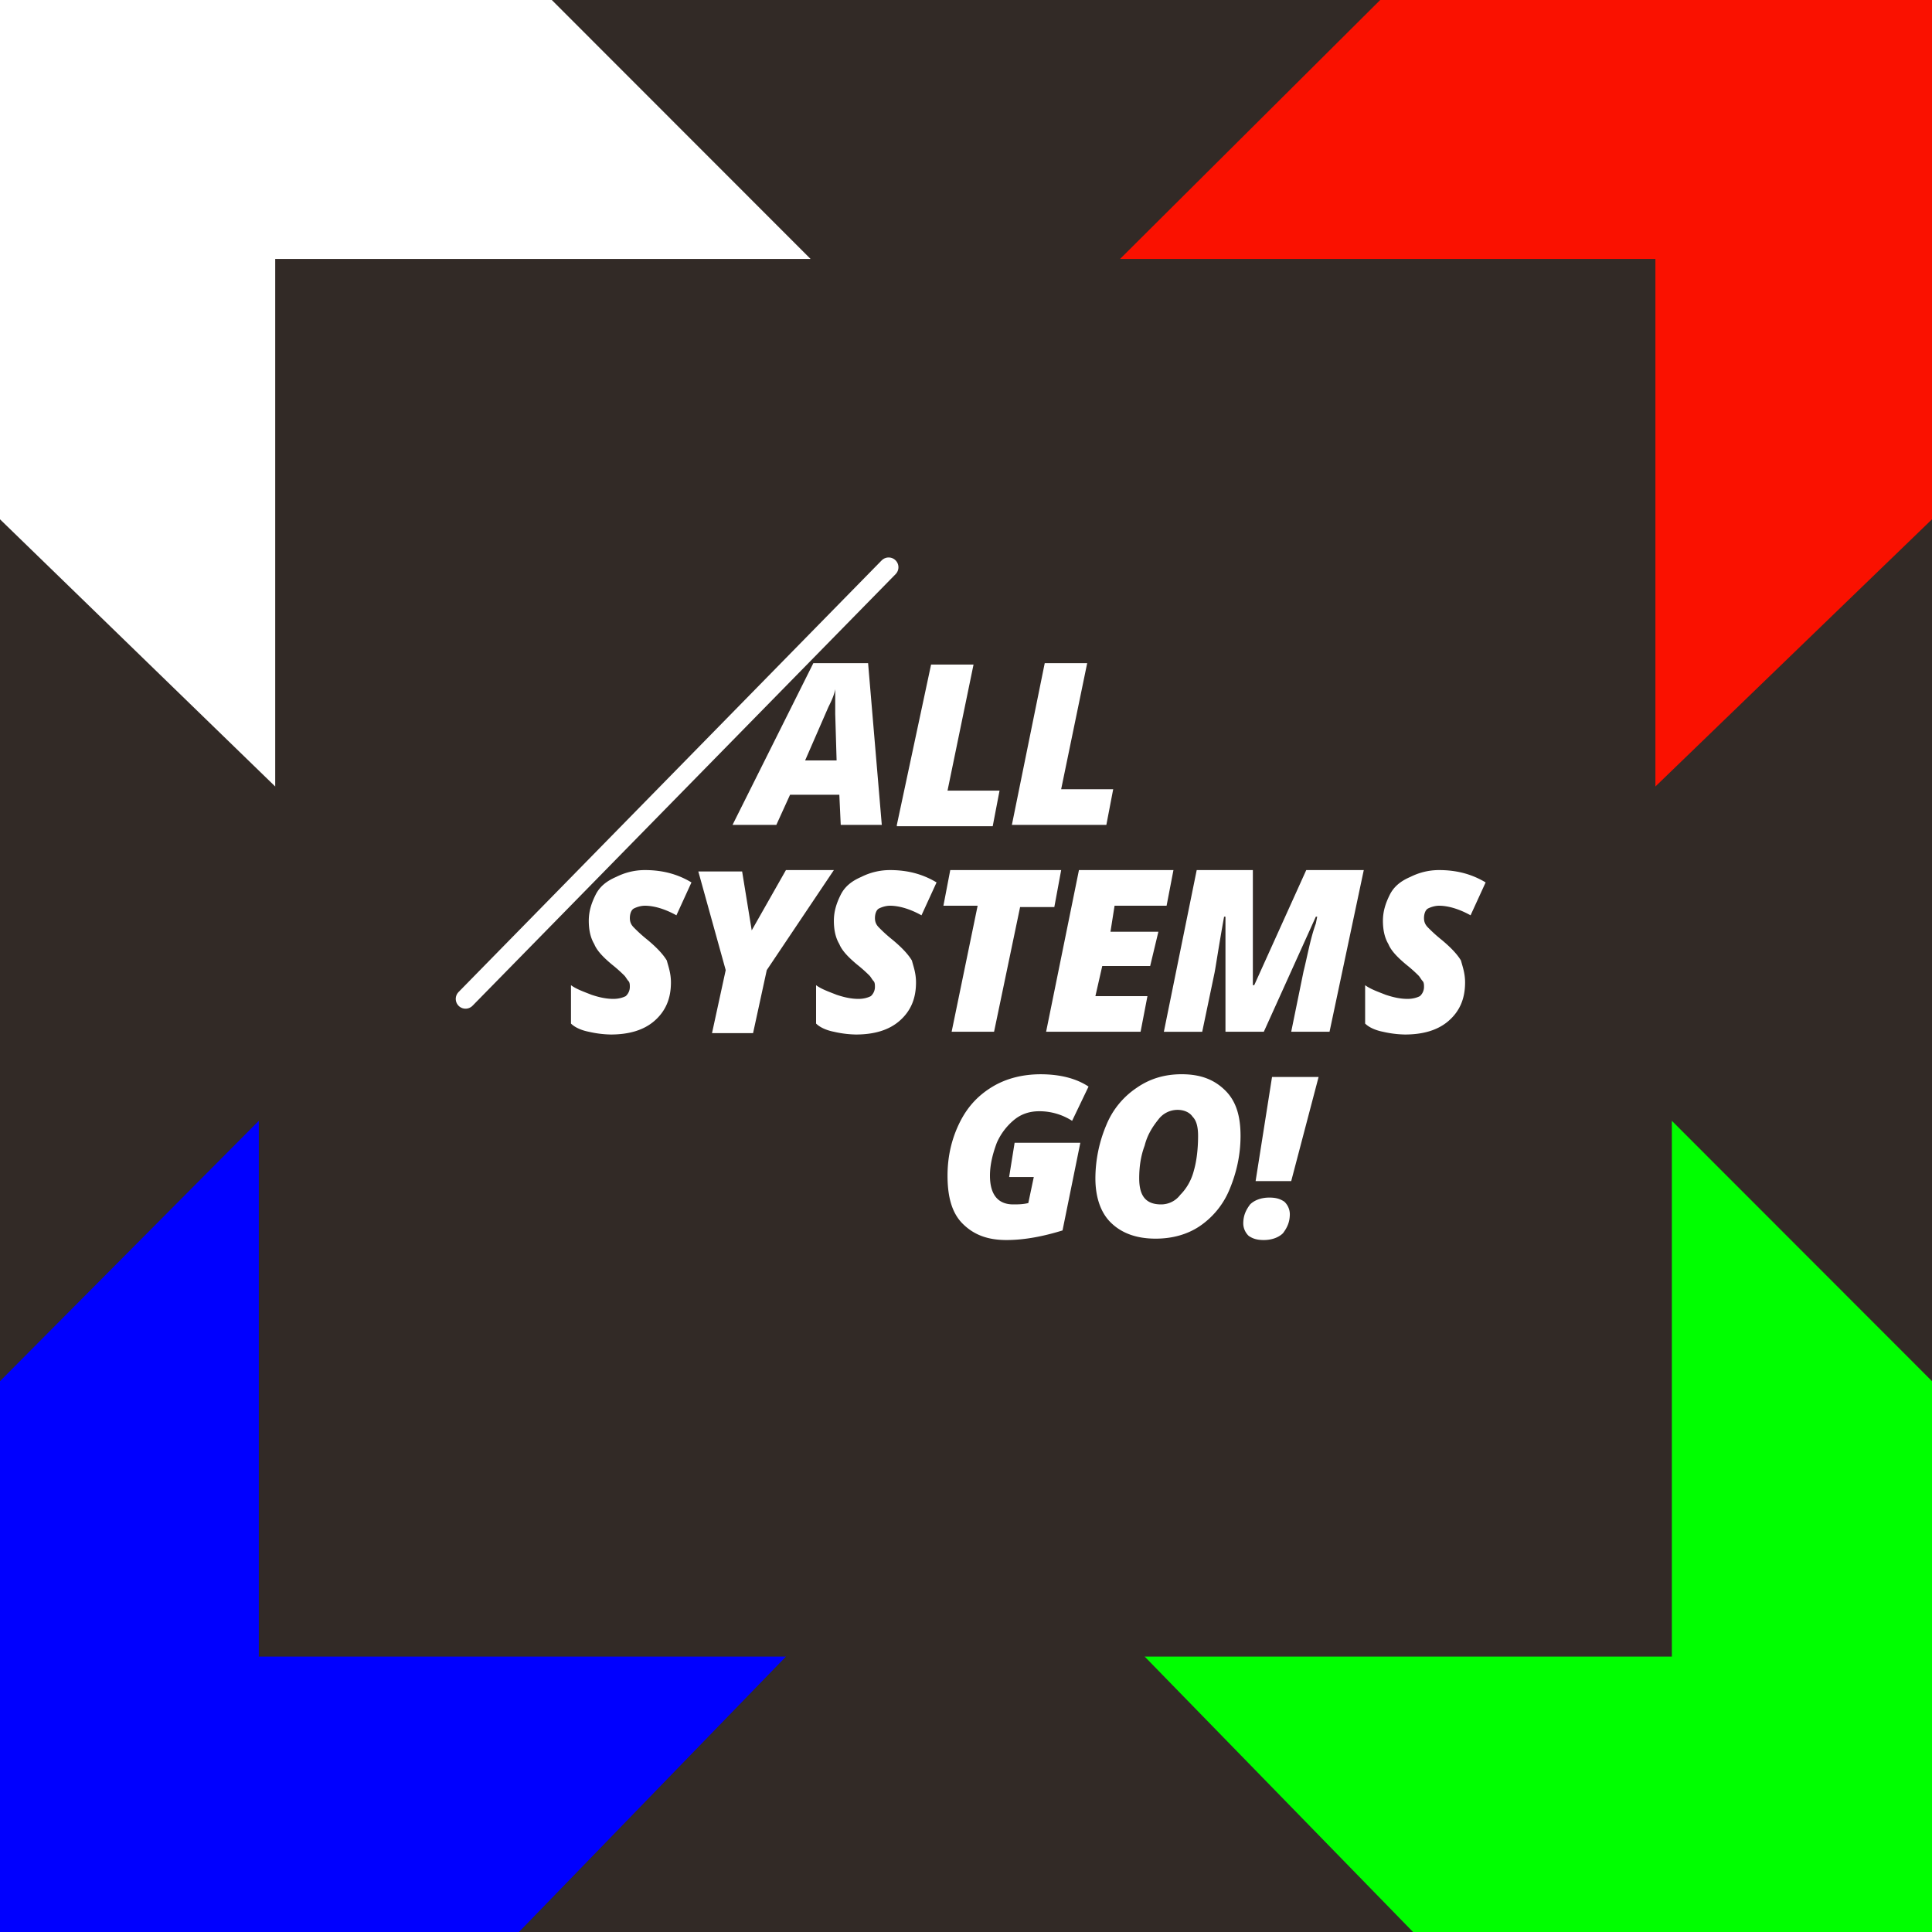 <?xml version="1.0" encoding="UTF-8" standalone="no"?>
<svg
   width="80"
   height="80"
   fill="none"
   version="1.1"
   id="svg7"
   sodipodi:docname="all-systems-go-logo.svg"
   inkscape:version="1.4.2 (ebf0e940d0, 2025-05-08)"
   xmlns:inkscape="http://www.inkscape.org/namespaces/inkscape"
   xmlns:sodipodi="http://sodipodi.sourceforge.net/DTD/sodipodi-0.dtd"
   xmlns="http://www.w3.org/2000/svg"
   xmlns:svg="http://www.w3.org/2000/svg">
  <sodipodi:namedview
     id="namedview7"
     pagecolor="#ffffff"
     bordercolor="#000000"
     borderopacity="0.25"
     inkscape:showpageshadow="2"
     inkscape:pageopacity="0.0"
     inkscape:pagecheckerboard="0"
     inkscape:deskcolor="#d1d1d1"
     inkscape:zoom="7.4246731"
     inkscape:cx="45.119832"
     inkscape:cy="46.062634"
     inkscape:window-width="1916"
     inkscape:window-height="1141"
     inkscape:window-x="0"
     inkscape:window-y="0"
     inkscape:window-maximized="0"
     inkscape:current-layer="svg7" />
  <rect
     style="fill:#322a26;stroke-width:7.995;stroke-linecap:round"
     id="rect7"
     width="80"
     height="80"
     x="-8.6978338e-07"
     y="-6.2208039e-07" />
  <g
     clip-path="url(#clip0)"
     id="g6">
    <path
       d="M46.378 10.723L57.151 0H80v21.503L68.547 32.567V10.723H46.378z"
       fill="#FA1100"
       id="path1" />
    <path
       d="M69.228 46.411L80 57.191V80H58.512L47.399 68.596h21.829V46.41z"
       fill="#0F0"
       id="path2" />
    <path
       d="M33.565 10.723L22.849 0H0v21.503l11.396 11.064V10.723h22.169z"
       fill="#fff"
       id="path3" />
    <path
       d="M10.716 46.411L0 57.191V80h21.488l11.056-11.404H10.716V46.41z"
       fill="#00F"
       id="path4" />
    <path
       d="M19.277 41.362l17.52-17.873"
       stroke="#fff"
       stroke-width=".811"
       stroke-miterlimit="10"
       stroke-linecap="round"
       id="path5" />
    <path
       d="M34.755 32.908h-2.04l-.568 1.248h-1.814l3.345-6.695h2.268l.567 6.695h-1.7l-.058-1.248zm-1.417-1.419h1.304l-.057-1.929v-1.021c-.056.284-.17.51-.283.738l-.964 2.212zm3.799 2.667l1.417-6.638h1.758l-1.077 5.22h2.154l-.283 1.475h-3.97v-.057zm4.763 0l1.36-6.695h1.758l-1.078 5.22h2.155l-.283 1.475h-3.913zM27.782 40.68c0 .682-.227 1.192-.68 1.59-.454.397-1.078.567-1.815.567a4.4 4.4 0 0 1-.907-.114c-.284-.056-.567-.17-.737-.34v-1.589c.227.17.567.284.85.398.34.113.624.17.907.17.227 0 .397-.057.51-.114a.515.515 0 0 0 .17-.397c0-.057 0-.17-.056-.227-.057-.057-.113-.17-.17-.227a5.95 5.95 0 0 0-.51-.454c-.34-.283-.624-.567-.737-.85-.17-.285-.227-.625-.227-.965 0-.398.113-.738.283-1.078.17-.34.454-.568.85-.738.341-.17.738-.284 1.191-.284.738 0 1.361.17 1.928.511l-.623 1.362c-.51-.284-.964-.397-1.305-.397-.17 0-.34.056-.453.113-.114.057-.17.227-.17.397s.056.284.17.397c.113.114.283.284.567.511.34.284.623.567.794.851.056.227.17.51.17.908zm3.345-2.155l1.417-2.497h1.985L31.75 40.17l-.567 2.61h-1.7l.567-2.61-1.134-4.085h1.814l.397 2.44zm6.803 2.155c0 .682-.226 1.192-.68 1.59-.453.397-1.077.567-1.814.567a4.4 4.4 0 0 1-.907-.114c-.284-.056-.567-.17-.737-.34v-1.589c.226.17.567.284.85.398.34.113.624.17.907.17.227 0 .397-.057.51-.114a.515.515 0 0 0 .17-.397c0-.057 0-.17-.056-.227-.057-.057-.114-.17-.17-.227a5.95 5.95 0 0 0-.51-.454c-.34-.283-.624-.567-.738-.85-.17-.285-.226-.625-.226-.965 0-.398.113-.738.283-1.078.17-.34.454-.568.85-.738a2.64 2.64 0 0 1 1.191-.284c.737 0 1.361.17 1.928.511l-.624 1.362c-.51-.284-.963-.397-1.304-.397-.17 0-.34.056-.453.113-.114.057-.17.227-.17.397s.056.284.17.397c.113.114.283.284.567.511.34.284.623.567.793.851.057.227.17.51.17.908zm3.232 2.043h-1.757l1.077-5.22h-1.417l.283-1.475h4.593l-.284 1.532H42.24l-1.078 5.163zm6.067 0h-3.912l1.36-6.695h3.913l-.284 1.476h-2.154l-.17 1.078h1.984L47.626 40h-1.984l-.284 1.248h2.155l-.284 1.475zm3.515 0v-4.765h-.057c-.226 1.248-.34 2.042-.396 2.326l-.51 2.44h-1.588l1.36-6.696h2.325v4.766h.057l2.154-4.766h2.382l-1.418 6.695h-1.587l.51-2.496c.17-.68.283-1.362.51-1.986l.057-.283h-.057l-2.154 4.765h-1.588zm9.922-2.043c0 .682-.226 1.192-.68 1.59-.454.397-1.077.567-1.814.567a4.4 4.4 0 0 1-.908-.114c-.283-.056-.567-.17-.737-.34v-1.589c.227.17.567.284.85.398.341.113.624.17.908.17.227 0 .397-.057.51-.114a.515.515 0 0 0 .17-.397c0-.057 0-.17-.056-.227-.057-.057-.114-.17-.17-.227a5.942 5.942 0 0 0-.51-.454c-.34-.283-.624-.567-.738-.85-.17-.285-.227-.625-.227-.965 0-.398.114-.738.284-1.078.17-.34.453-.568.85-.738.34-.17.737-.284 1.191-.284.737 0 1.36.17 1.928.511l-.624 1.362c-.51-.284-.964-.397-1.304-.397-.17 0-.34.056-.454.113-.113.057-.17.227-.17.397s.057.284.17.397c.114.114.284.284.567.511.34.284.624.567.794.851.057.227.17.51.17.908zm-18.653 6.64h2.721l-.737 3.63c-.737.227-1.53.397-2.324.397-.794 0-1.361-.226-1.815-.68-.453-.454-.623-1.135-.623-1.986 0-.794.17-1.532.51-2.213.34-.68.794-1.135 1.36-1.475.568-.34 1.248-.51 1.985-.51.794 0 1.474.17 1.984.51l-.68 1.418a2.507 2.507 0 0 0-1.36-.397c-.398 0-.738.114-1.021.34a2.572 2.572 0 0 0-.737.965c-.17.454-.284.908-.284 1.362 0 .794.34 1.191.964 1.191.17 0 .397 0 .624-.056l.227-1.078h-1.021l.227-1.419zm6.917-2.838c.794 0 1.36.227 1.814.681.454.454.624 1.078.624 1.873 0 .794-.17 1.531-.454 2.212a3.395 3.395 0 0 1-1.247 1.532c-.51.34-1.134.51-1.814.51-.794 0-1.418-.226-1.871-.68-.397-.397-.624-1.021-.624-1.816a5.7 5.7 0 0 1 .454-2.212 3.396 3.396 0 0 1 1.247-1.532c.567-.397 1.19-.568 1.87-.568zm.68 2.553c0-.34-.056-.624-.227-.794-.113-.17-.34-.284-.623-.284a.99.99 0 0 0-.794.398c-.227.283-.454.624-.567 1.078-.17.453-.227.907-.227 1.361 0 .738.284 1.078.907 1.078a.99.99 0 0 0 .794-.397c.227-.227.454-.567.567-1.021.114-.397.17-.908.17-1.419zm1.871 3.632c0-.34.114-.568.284-.795.17-.17.453-.283.794-.283.283 0 .453.056.623.17a.719.719 0 0 1 .227.51c0 .34-.113.568-.283.795-.17.17-.454.283-.794.283-.284 0-.454-.056-.624-.17a.72.72 0 0 1-.227-.51zm1.985-1.76h-1.474l.68-4.311H54.6l-1.134 4.312z"
       fill="#fff"
       id="path6" />
  </g>
  <defs
     id="defs7">
    <clipPath
       id="clip0">
      <path
         fill="#fff"
         d="M0 0h80v80H0z"
         id="path7" />
    </clipPath>
  </defs>
</svg>
